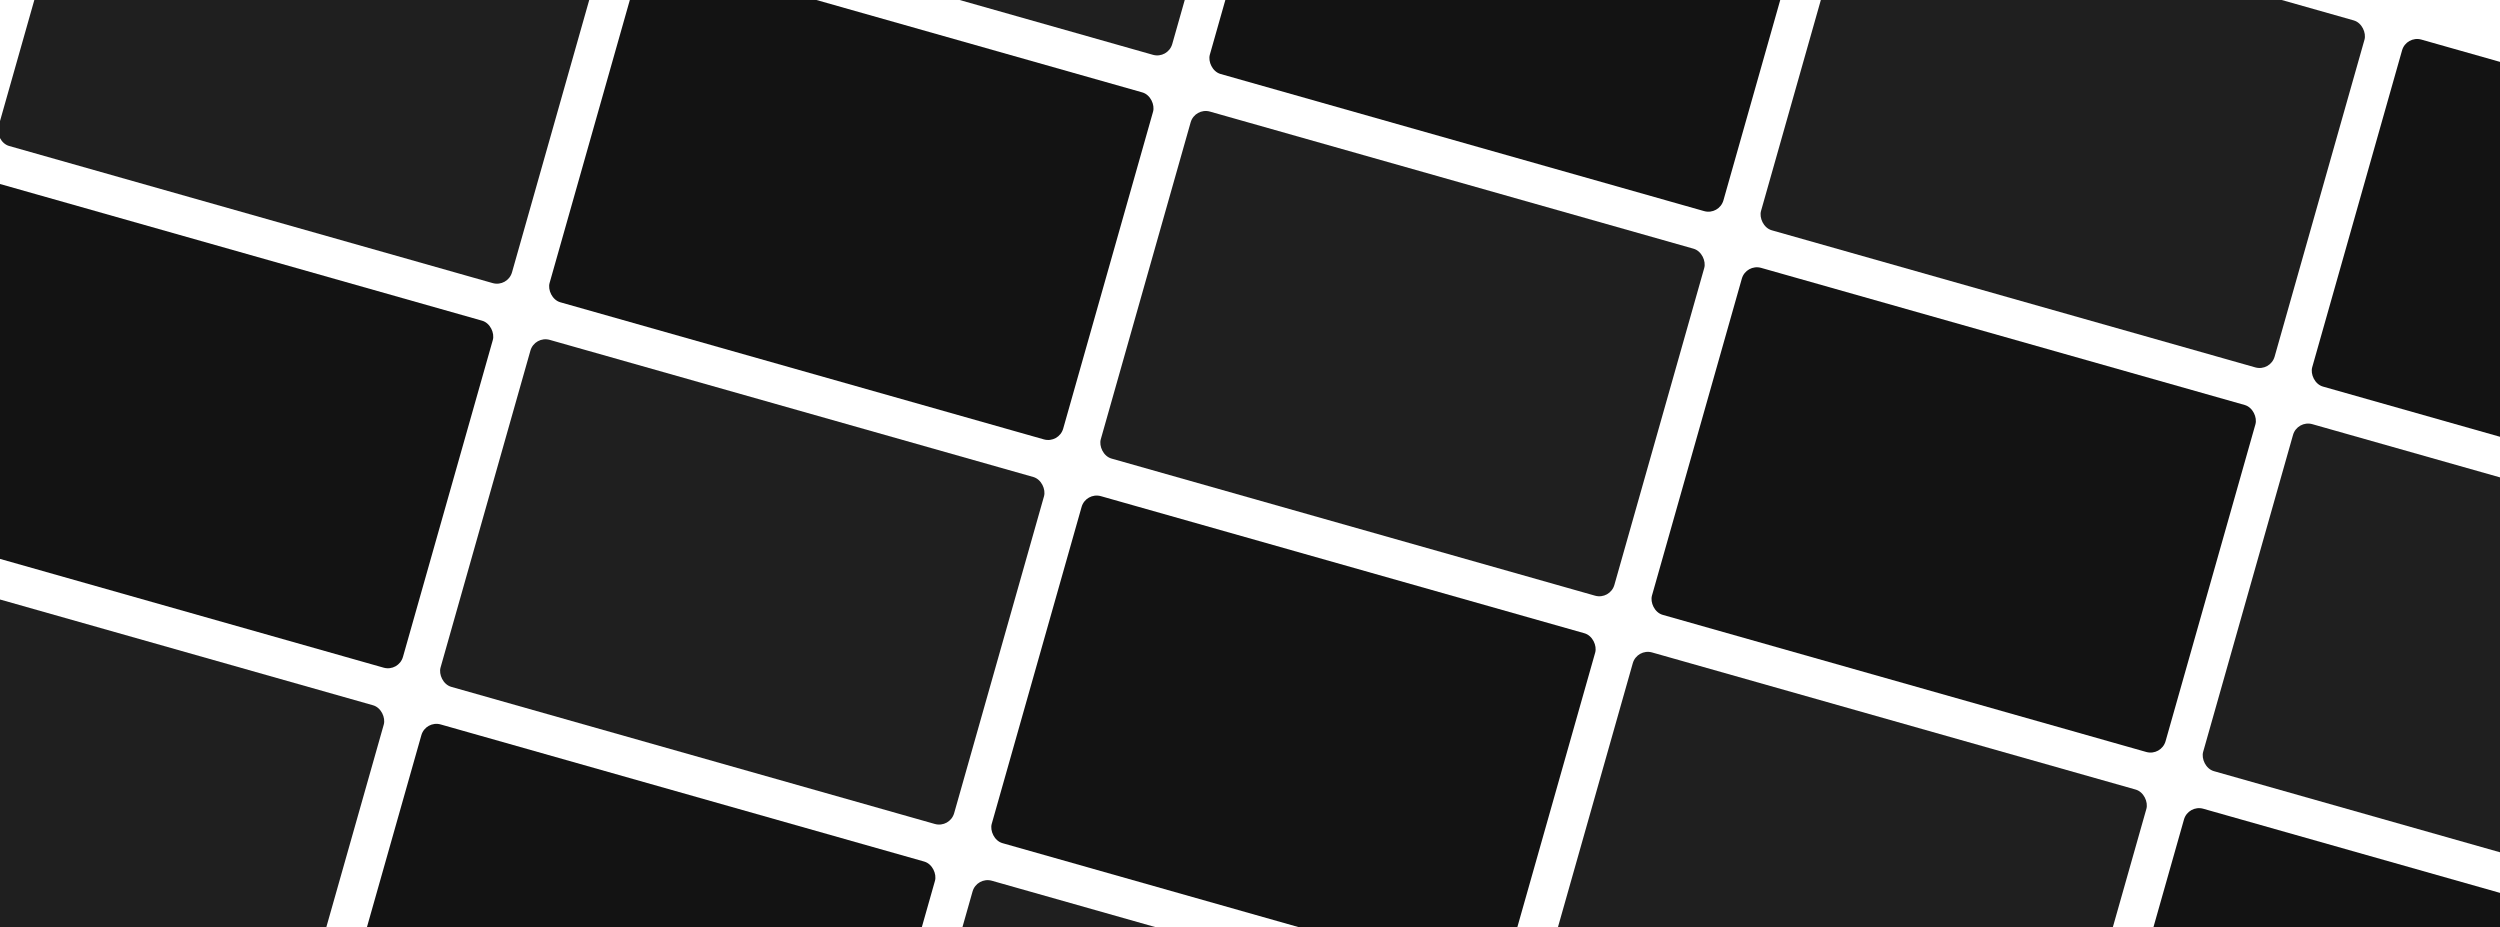 <svg width="1920" height="712" viewBox="0 0 1920 712" fill="none" xmlns="http://www.w3.org/2000/svg">
<rect x="578.126" y="-332.968" width="410" height="277" rx="12" transform="rotate(15.831 578.126 -332.968)" fill="#1F1F1F"/>
<rect x="1001.44" y="-212.936" width="410" height="277" rx="12" transform="rotate(15.831 1001.44 -212.936)" fill="#131313"/>
<rect x="1424.75" y="-92.904" width="410" height="277" rx="12" transform="rotate(15.831 1424.75 -92.904)" fill="#1F1F1F"/>
<rect x="1848.06" y="27.128" width="410" height="277" rx="12" transform="rotate(15.831 1848.06 27.128)" fill="#131313"/>
<rect x="494.376" y="-37.612" width="410" height="277" rx="12" transform="rotate(15.831 494.376 -37.612)" fill="#131313"/>
<rect x="71.064" y="-157.644" width="410" height="277" rx="12" transform="rotate(15.831 71.064 -157.644)" fill="#1F1F1F"/>
<rect x="917.687" y="82.42" width="410" height="277" rx="12" transform="rotate(15.831 917.687 82.42)" fill="#1F1F1F"/>
<rect x="1341" y="202.452" width="410" height="277" rx="12" transform="rotate(15.831 1341 202.452)" fill="#131313"/>
<rect x="1764.31" y="322.484" width="410" height="277" rx="12" transform="rotate(15.831 1764.31 322.484)" fill="#1F1F1F"/>
<rect x="410.627" y="257.744" width="410" height="277" rx="12" transform="rotate(15.831 410.627 257.744)" fill="#1F1F1F"/>
<rect x="-12.685" y="137.712" width="410" height="277" rx="12" transform="rotate(15.831 -12.685 137.712)" fill="#131313"/>
<rect x="833.938" y="377.776" width="410" height="277" rx="12" transform="rotate(15.831 833.938 377.776)" fill="#131313"/>
<rect x="1257.25" y="497.808" width="410" height="277" rx="12" transform="rotate(15.831 1257.25 497.808)" fill="#1F1F1F"/>
<rect x="1680.56" y="617.84" width="410" height="277" rx="12" transform="rotate(15.831 1680.56 617.84)" fill="#131313"/>
<rect x="326.877" y="553.099" width="410" height="277" rx="12" transform="rotate(15.831 326.877 553.099)" fill="#131313"/>
<rect x="-96.435" y="433.067" width="410" height="277" rx="12" transform="rotate(15.831 -96.435 433.067)" fill="#1F1F1F"/>
<rect x="750.188" y="673.131" width="410" height="277" rx="12" transform="rotate(15.831 750.188 673.131)" fill="#1F1F1F"/>
</svg>
